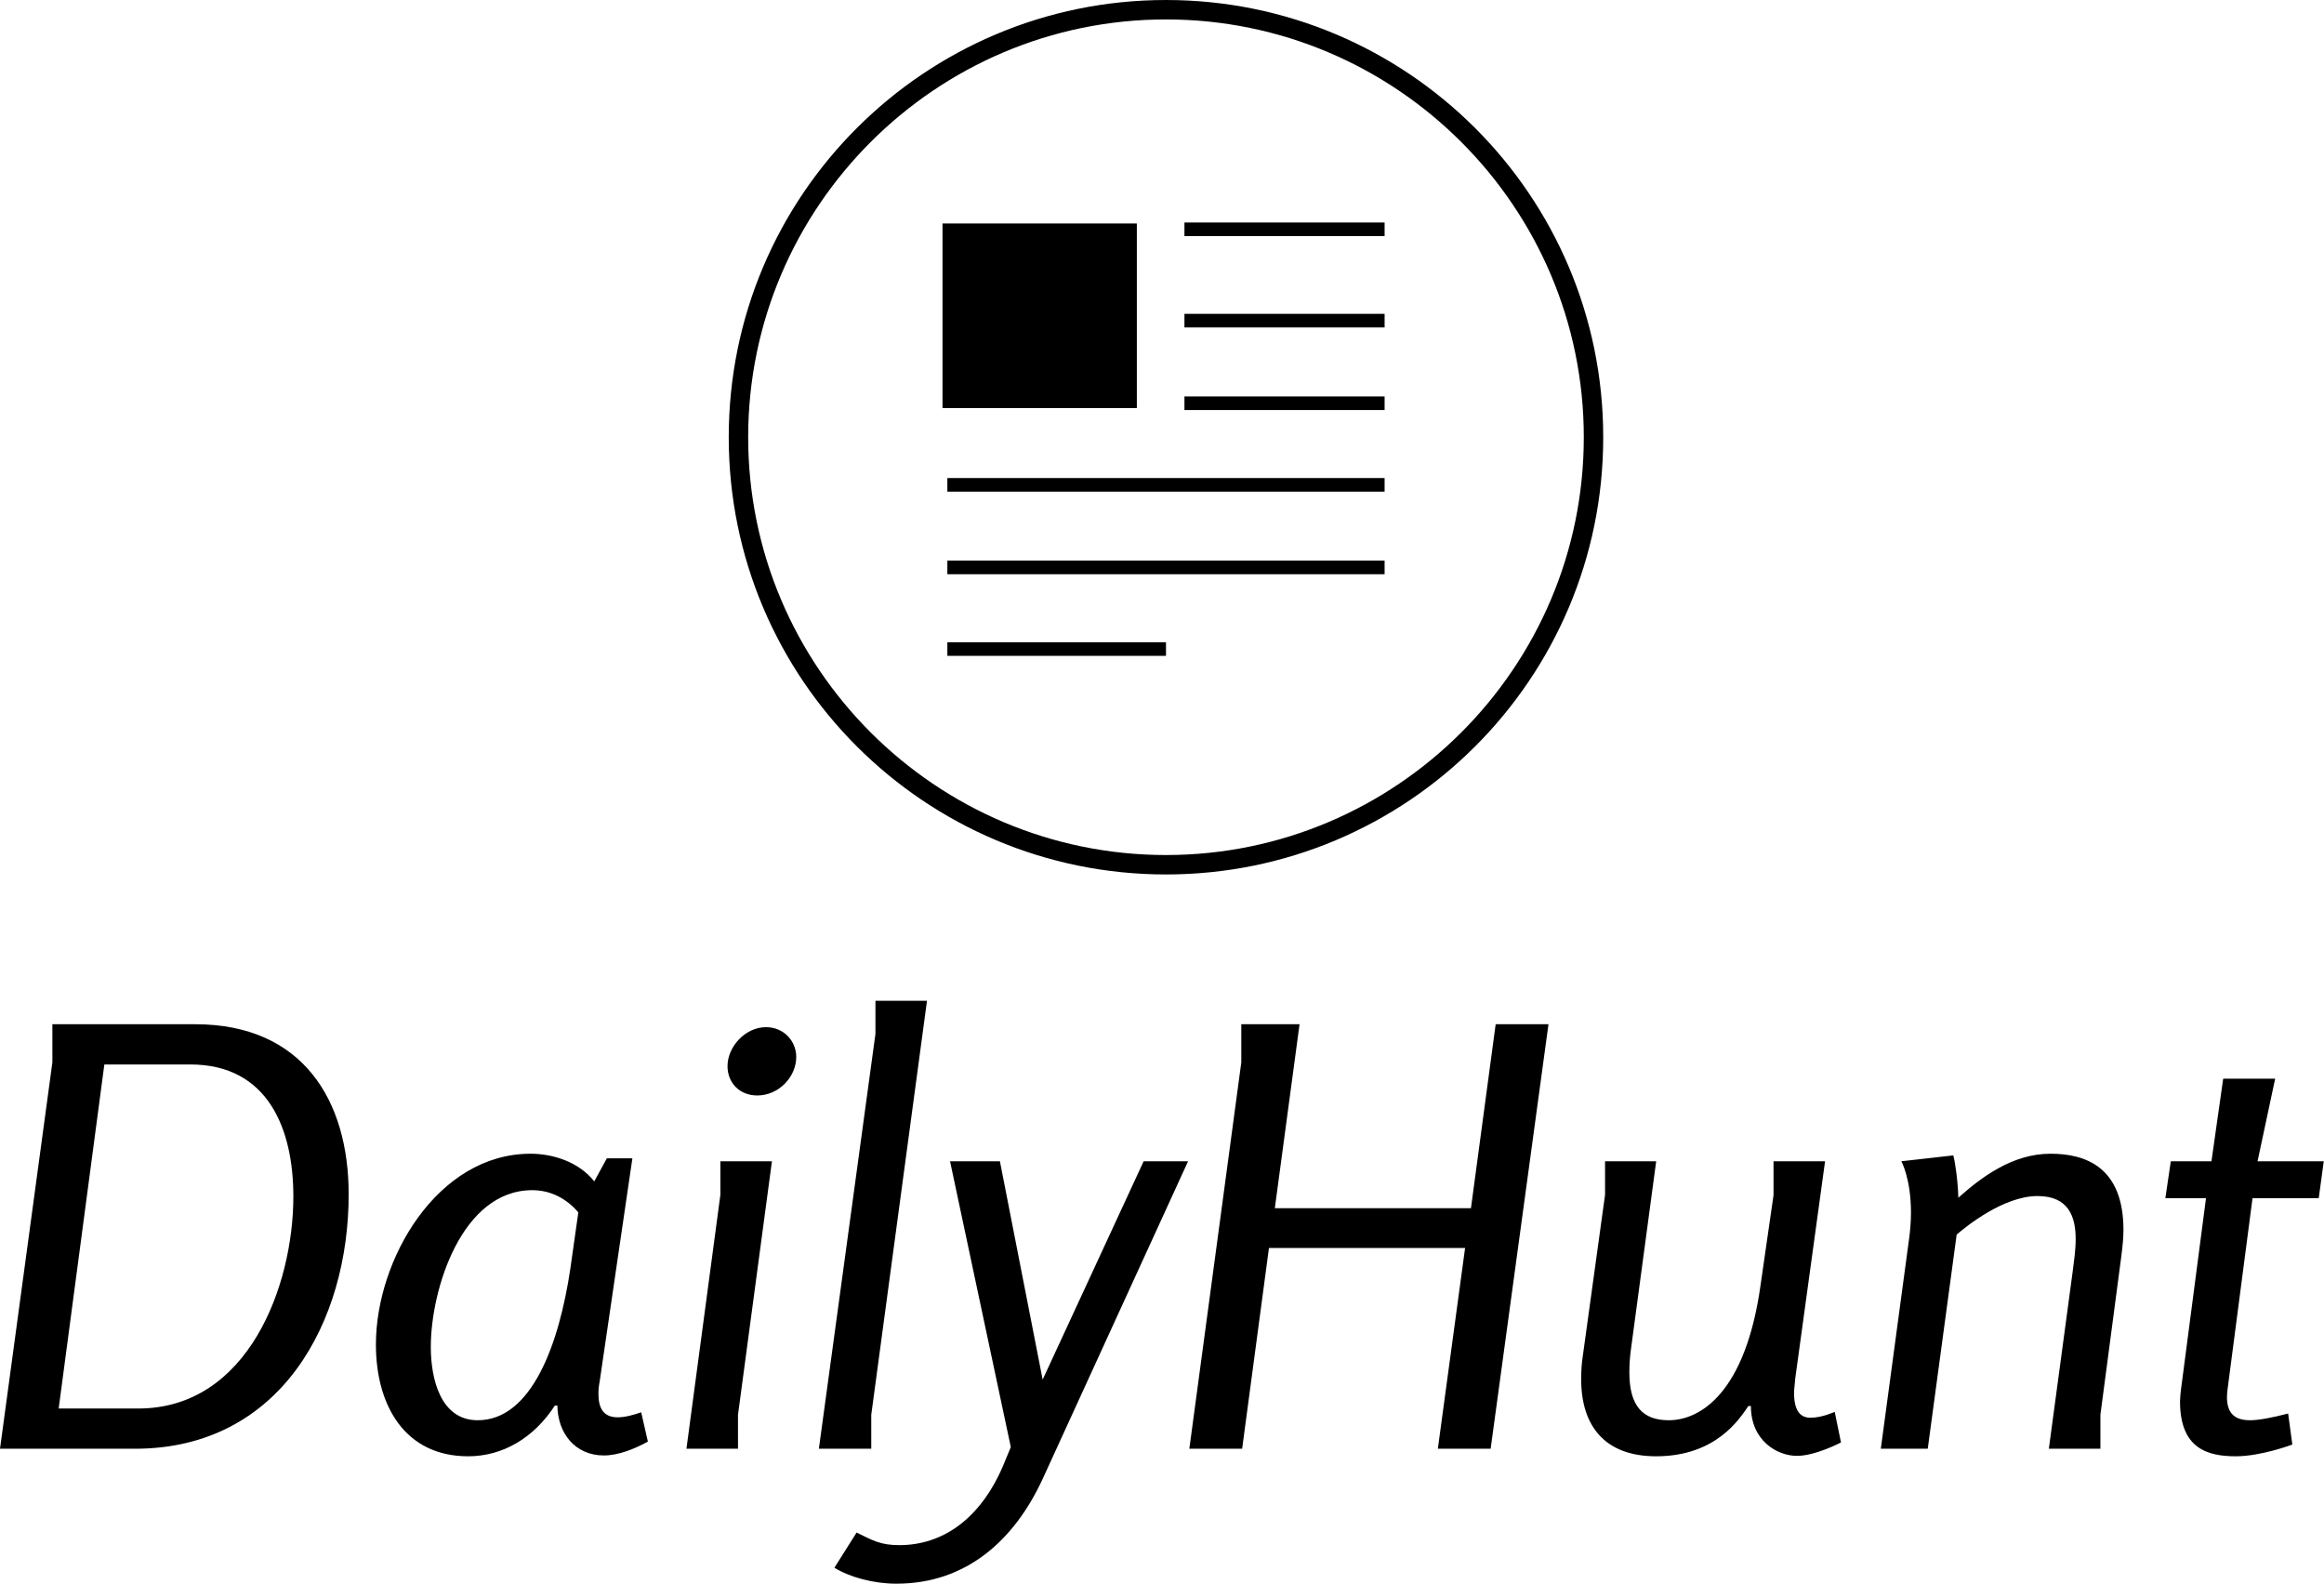 <svg data-v-423bf9ae="" xmlns="http://www.w3.org/2000/svg" viewBox="0 0 239.18 163" class="iconAbove"><!----><!----><!----><g data-v-423bf9ae="" id="6d241b45-ec2f-445c-a47d-10bcbb2f5732" fill="black" transform="matrix(4.313,0,0,4.313,-2.717,91.871)"><path d="M8.95 7.20C8.95 4.94 7.84 3.14 5.29 3.14L1.88 3.14L1.88 4.05L0.63 13.27L3.85 13.27C7.34 13.27 8.95 10.22 8.95 7.20ZM7.63 7.25C7.63 9.38 6.55 12.31 3.93 12.31L2.03 12.31L3.12 4.10L5.17 4.10C7.04 4.10 7.63 5.66 7.63 7.25ZM16.09 13.10L15.93 12.40C15.76 12.46 15.55 12.52 15.37 12.52C15.02 12.52 14.91 12.29 14.91 11.96C14.91 11.86 14.92 11.76 14.94 11.66L15.72 6.34L15.11 6.34L14.81 6.89C14.43 6.41 13.80 6.23 13.29 6.23C11.06 6.23 9.60 8.76 9.60 10.78C9.60 12.25 10.30 13.45 11.80 13.45C12.63 13.45 13.37 13.01 13.87 12.24L13.93 12.24C13.94 12.91 14.36 13.43 15.04 13.43C15.39 13.43 15.78 13.27 16.09 13.10ZM14.43 7.63L14.24 8.97C13.97 10.79 13.31 12.59 12.03 12.59C11.13 12.59 10.91 11.58 10.91 10.84C10.91 9.46 11.65 7.10 13.33 7.10C13.76 7.10 14.14 7.29 14.43 7.63ZM19.63 3.92C19.63 3.54 19.33 3.21 18.91 3.21C18.41 3.21 17.99 3.68 17.99 4.14C17.99 4.54 18.28 4.84 18.70 4.84C19.21 4.84 19.63 4.40 19.63 3.92ZM18.24 12.46L19.05 6.41L17.82 6.41L17.82 7.21L17.01 13.27L18.24 13.27ZM21.42 12.46L22.75 2.58L21.52 2.58L21.52 3.37L20.17 13.27L21.42 13.27ZM25.51 13.99L28.98 6.41L27.92 6.41L25.51 11.62L24.49 6.41L23.30 6.41L24.75 13.23L24.56 13.69C24.02 14.94 23.13 15.57 22.09 15.57C21.64 15.57 21.46 15.46 21.07 15.27L20.54 16.11C20.92 16.34 21.48 16.49 22.02 16.49C23.70 16.49 24.84 15.44 25.51 13.99ZM36.20 13.27L37.58 3.14L36.32 3.14L35.73 7.53L31.05 7.53L31.64 3.14L30.25 3.14L30.25 4.05L29.01 13.27L30.27 13.27L30.91 8.48L35.59 8.48L34.94 13.27ZM44.56 13.12L44.41 12.39C44.41 12.39 44.11 12.53 43.83 12.53C43.61 12.53 43.44 12.39 43.44 11.94C43.44 11.84 43.46 11.72 43.47 11.58L44.18 6.41L42.95 6.41L42.95 7.22L42.64 9.37C42.28 11.94 41.20 12.59 40.45 12.59C39.83 12.59 39.51 12.25 39.51 11.45C39.51 11.28 39.52 11.09 39.55 10.88L40.15 6.41L38.93 6.41L38.93 7.21L38.40 11.05C38.37 11.24 38.36 11.42 38.36 11.61C38.36 12.71 38.91 13.45 40.15 13.45C41.59 13.45 42.15 12.54 42.35 12.25L42.41 12.25C42.41 13.08 43.04 13.44 43.51 13.44C43.95 13.44 44.56 13.12 44.56 13.12ZM50.75 12.46L51.25 8.67C51.28 8.44 51.30 8.23 51.30 8.05C51.30 6.55 50.40 6.23 49.56 6.23C48.65 6.23 47.91 6.79 47.36 7.28C47.35 6.87 47.28 6.41 47.24 6.27L46.00 6.41C46.00 6.41 46.23 6.82 46.23 7.64C46.23 7.85 46.21 8.11 46.17 8.37L45.51 13.27L46.63 13.27L47.32 8.16C47.53 7.98 48.43 7.24 49.25 7.24C49.99 7.24 50.16 7.73 50.16 8.27C50.16 8.53 50.12 8.79 50.09 9.03L49.52 13.27L50.75 13.27ZM55.96 7.29L56.08 6.41L54.50 6.41L54.92 4.44L53.68 4.44L53.40 6.41L52.43 6.41L52.30 7.29L53.27 7.29L52.70 11.65C52.70 11.65 52.65 11.98 52.65 12.14C52.65 13.27 53.31 13.45 53.98 13.45C54.59 13.45 55.33 13.17 55.33 13.17L55.23 12.43C54.84 12.53 54.53 12.59 54.32 12.59C53.91 12.59 53.77 12.38 53.77 12.03C53.77 11.94 53.80 11.73 53.80 11.73L54.38 7.29Z"></path></g><!----><g data-v-423bf9ae="" id="837b6923-547f-458b-a6c5-1408f8c850be" transform="matrix(1,0,0,1,70,-5)" stroke="none" fill="black"><path d="M51.9 27.9h20.6v1.4H51.9zM51.9 37.3h20.6v1.4H51.9zM51.9 45.8h20.6v1.4H51.9zM27.5 54.2h45v1.4h-45zM27.5 62.7h45v1.4h-45zM27.5 71.1H50v1.4H27.5zM27 28h20v19H27z"></path><path d="M50 7c23.7 0 43 19.3 43 43S73.7 93 50 93 7 73.7 7 50 26.3 7 50 7m0-2C25.2 5 5 25.1 5 50s20.2 45 45 45 45-20.1 45-45S74.8 5 50 5z"></path></g><!----></svg>
